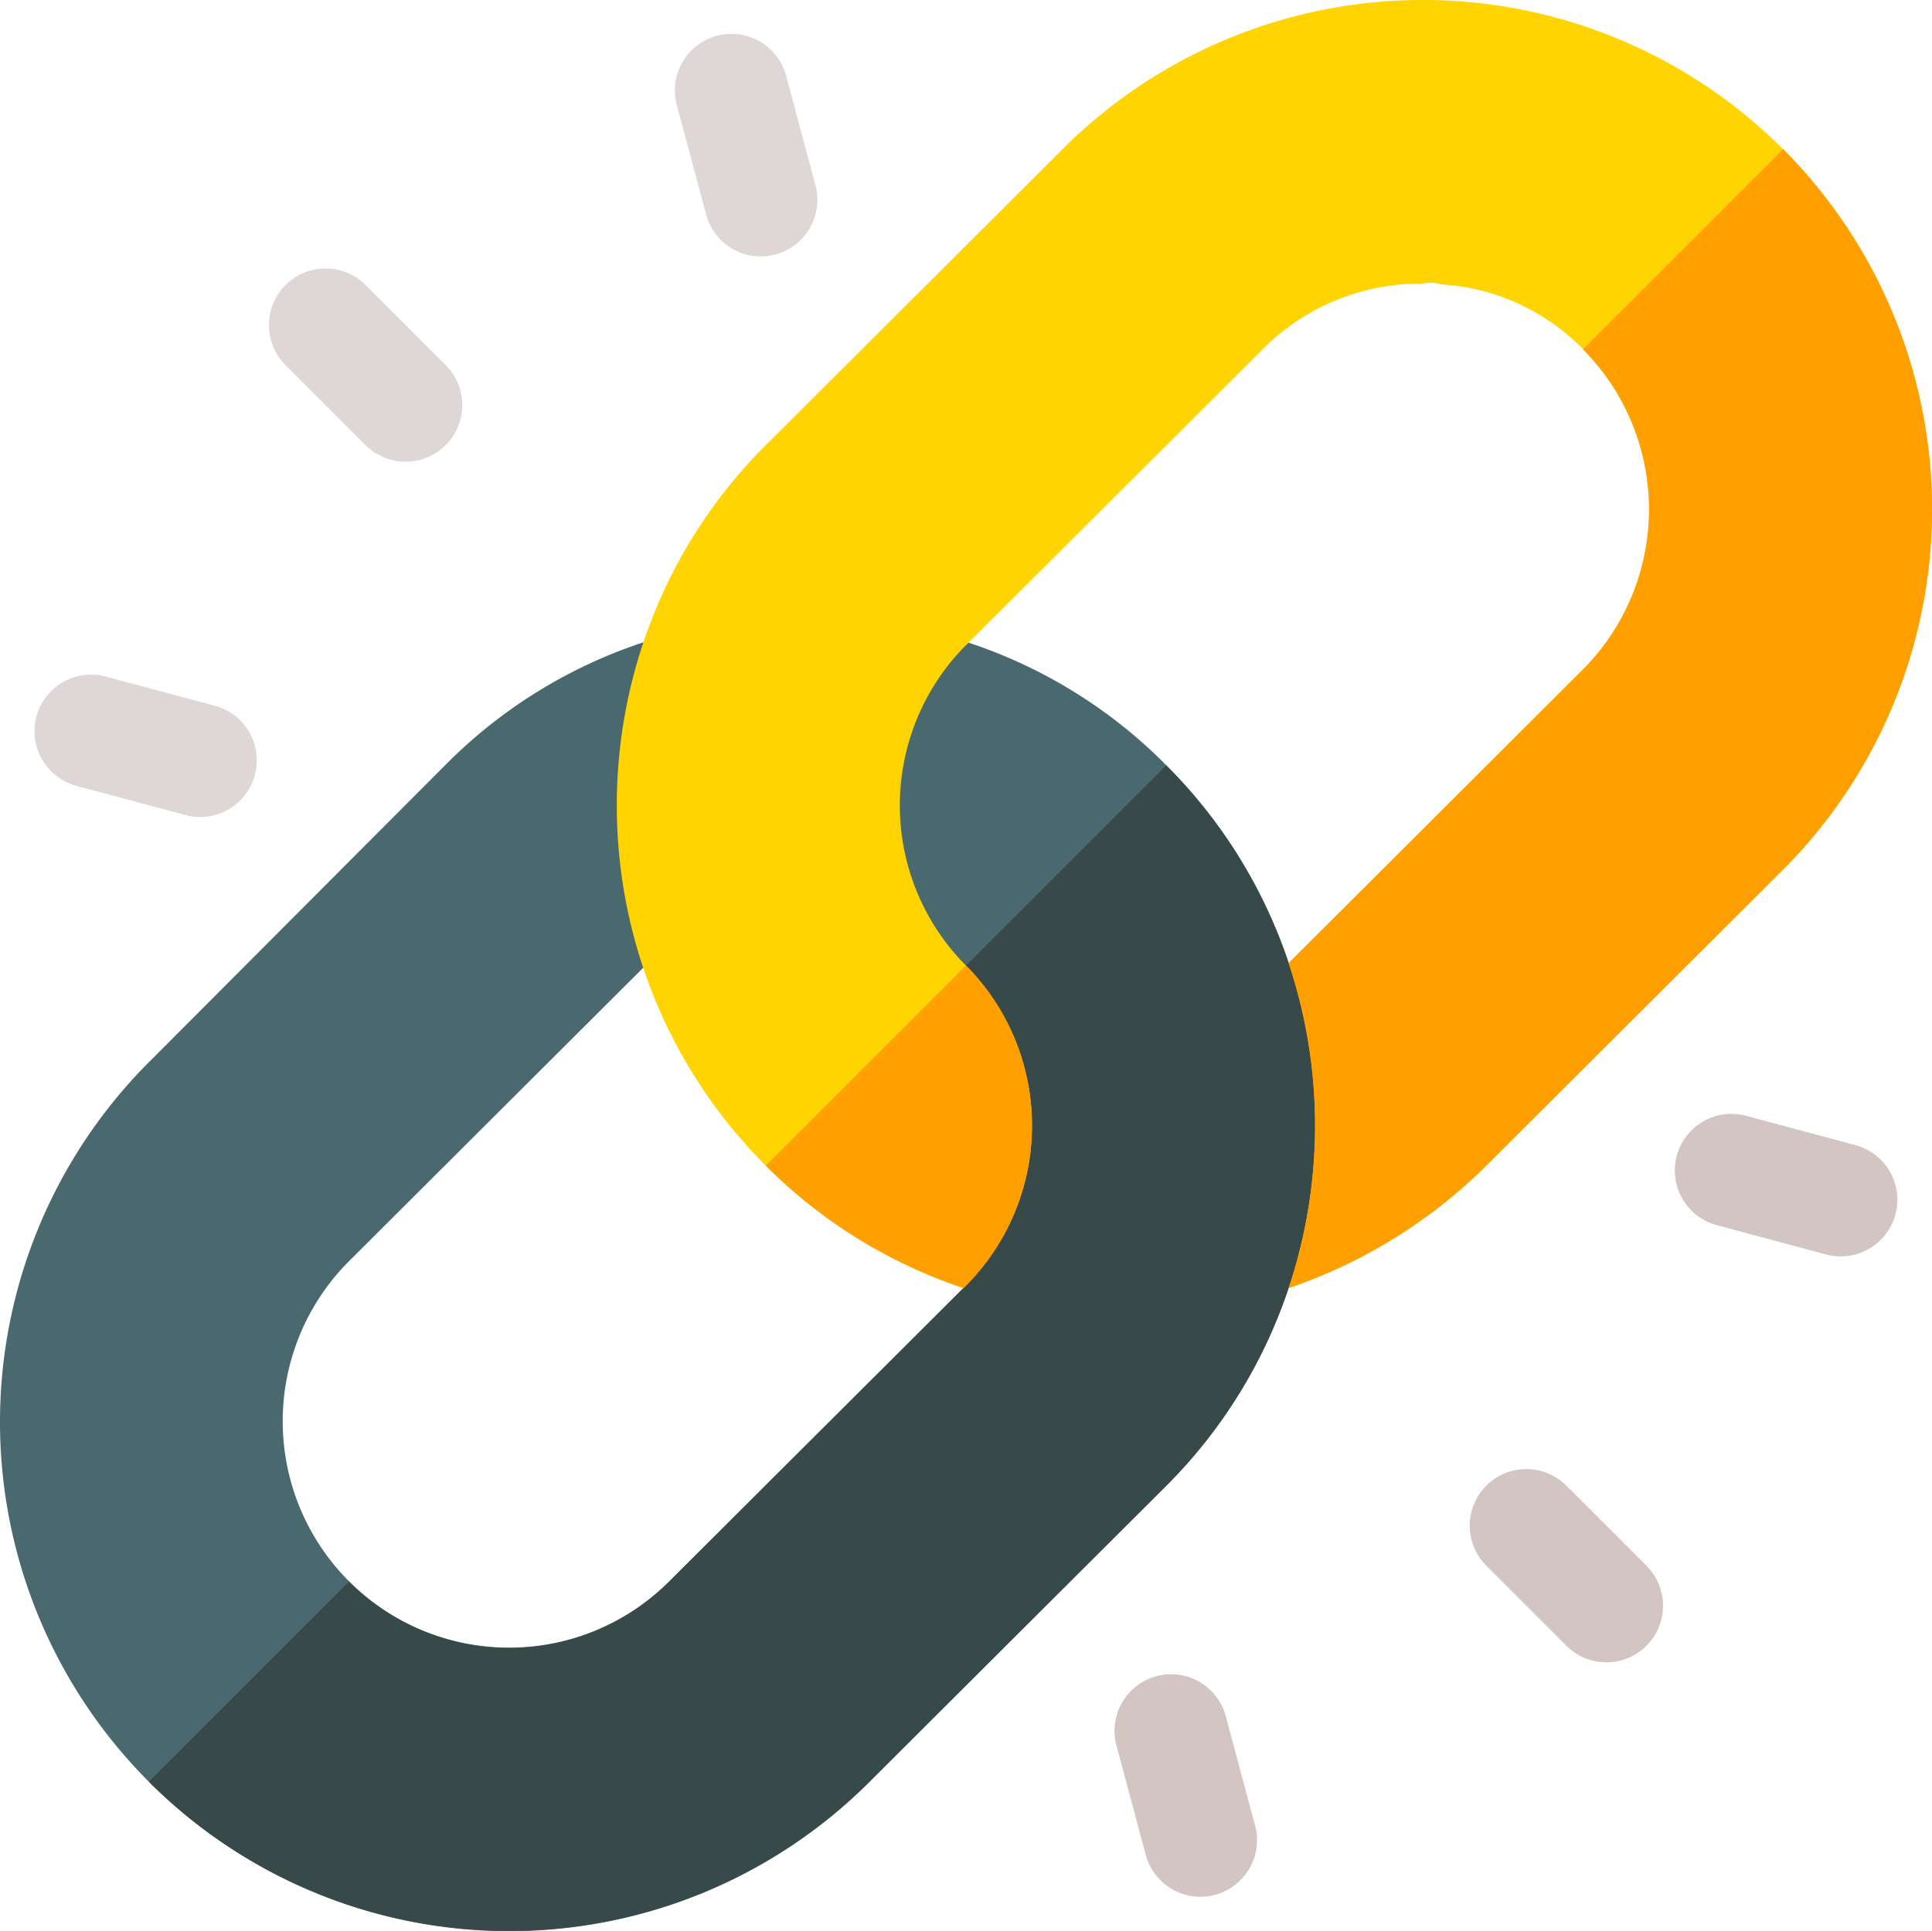 <svg xmlns="http://www.w3.org/2000/svg" width="31.13" height="31.116" viewBox="0 0 31.13 31.116">
  <g id="link" transform="translate(0)">
    <path id="Path_3833" data-name="Path 3833" d="M20.762,179.3l2.954-4.476-2.954-.761a8.14,8.14,0,0,0-1.974-3.186,8.015,8.015,0,0,0-3.186-1.974l-.039.039-3.6-.142-1.6.1a8.016,8.016,0,0,0-3.186,1.974L2.4,175.663a8.2,8.2,0,1,0,11.609,11.6l4.782-4.77A8.139,8.139,0,0,0,20.762,179.3Zm-9.98,4.731a3.648,3.648,0,0,1-5.159-5.16l4.743-4.731,2.593,2.567,2.606,2.554Z" transform="translate(0.001 -158.548)" fill="#4a696f"/>
    <path id="Path_3834" data-name="Path 3834" d="M55.85,214.568l-4.782,4.77a8.209,8.209,0,0,1-11.609,0l3.225-3.225a3.647,3.647,0,0,0,5.159,0l4.782-4.77-2.605-2.554,5.83-5.83a8.14,8.14,0,0,1,1.974,3.186l2.954.761-2.954,4.476A8.139,8.139,0,0,1,55.85,214.568Z" transform="translate(-37.06 -190.626)" fill="#384949"/>
    <path id="Path_3835" data-name="Path 3835" d="M391.055,392.341l-1.29-1.29a.912.912,0,0,1,1.29-1.29l1.29,1.29a.912.912,0,1,1-1.29,1.29Z" transform="translate(-365.816 -365.82)" fill="#d2c5c2"/>
    <path id="Path_3836" data-name="Path 3836" d="M72.834,74.122l-1.29-1.29a.912.912,0,0,1,1.29-1.29l1.29,1.29a.912.912,0,0,1-1.29,1.29Z" transform="translate(-66.943 -66.949)" fill="#dfd7d5"/>
    <path id="Path_3837" data-name="Path 3837" d="M443.882,296.017a.912.912,0,0,1,1.117-.645l1.762.472a.912.912,0,0,1-.472,1.762l-1.762-.472A.913.913,0,0,1,443.882,296.017Z" transform="translate(-416.865 -277.391)" fill="#d2c5c2"/>
    <path id="Path_3838" data-name="Path 3838" d="M9.188,179.543A.912.912,0,0,1,10.3,178.9l1.762.472a.912.912,0,0,1-.472,1.762l-1.762-.472A.913.913,0,0,1,9.188,179.543Z" transform="translate(-8.6 -167.999)" fill="#dfd7d5"/>
    <path id="Path_3839" data-name="Path 3839" d="M295.848,446.753l-.472-1.762a.912.912,0,0,1,1.762-.472l.472,1.762a.912.912,0,1,1-1.762.472Z" transform="translate(-277.387 -416.863)" fill="#d2c5c2"/>
    <path id="Path_3840" data-name="Path 3840" d="M179.374,12.067,178.9,10.3a.912.912,0,1,1,1.762-.472l.472,1.762a.912.912,0,1,1-1.762.472Z" transform="translate(-167.995 -8.606)" fill="#dfd7d5"/>
    <path id="Path_3841" data-name="Path 3841" d="M182.292,2.52a8.209,8.209,0,0,0-11.609,0L165.9,7.29a8.14,8.14,0,0,0-1.974,3.186,8.266,8.266,0,0,0,0,5.237,8.191,8.191,0,0,0,5.16,5.16l.039-.039a3.659,3.659,0,0,0,0-5.16,3.659,3.659,0,0,1,0-5.16l4.782-4.77a3.586,3.586,0,0,1,2.58-1.058.591.591,0,0,1,.3.013,3.483,3.483,0,0,1,2.283,1.045,3.659,3.659,0,0,1,0,5.16l-4.743,4.731a8.266,8.266,0,0,1,0,5.237A8.315,8.315,0,0,0,177.51,18.9l4.782-4.77A8.221,8.221,0,0,0,182.292,2.52Z" transform="translate(-153.562 -0.116)" fill="#ffd400"/>
    <g id="Group_24657" data-name="Group 24657" transform="translate(12.34 2.404)">
      <path id="Path_3842" data-name="Path 3842" d="M206.188,261.155l-.039.039a8.128,8.128,0,0,1-3.186-1.973l3.225-3.225A3.659,3.659,0,0,1,206.188,261.155Z" transform="translate(-202.963 -242.841)" fill="#ff9f00"/>
      <path id="Path_3843" data-name="Path 3843" d="M349.462,51.265l-4.782,4.77a8.315,8.315,0,0,1-3.186,1.974,8.267,8.267,0,0,0,0-5.237l4.743-4.731a3.659,3.659,0,0,0,0-5.16l3.225-3.225A8.221,8.221,0,0,1,349.462,51.265Z" transform="translate(-333.071 -39.656)" fill="#ff9f00"/>
    </g>
  </g>
</svg>
